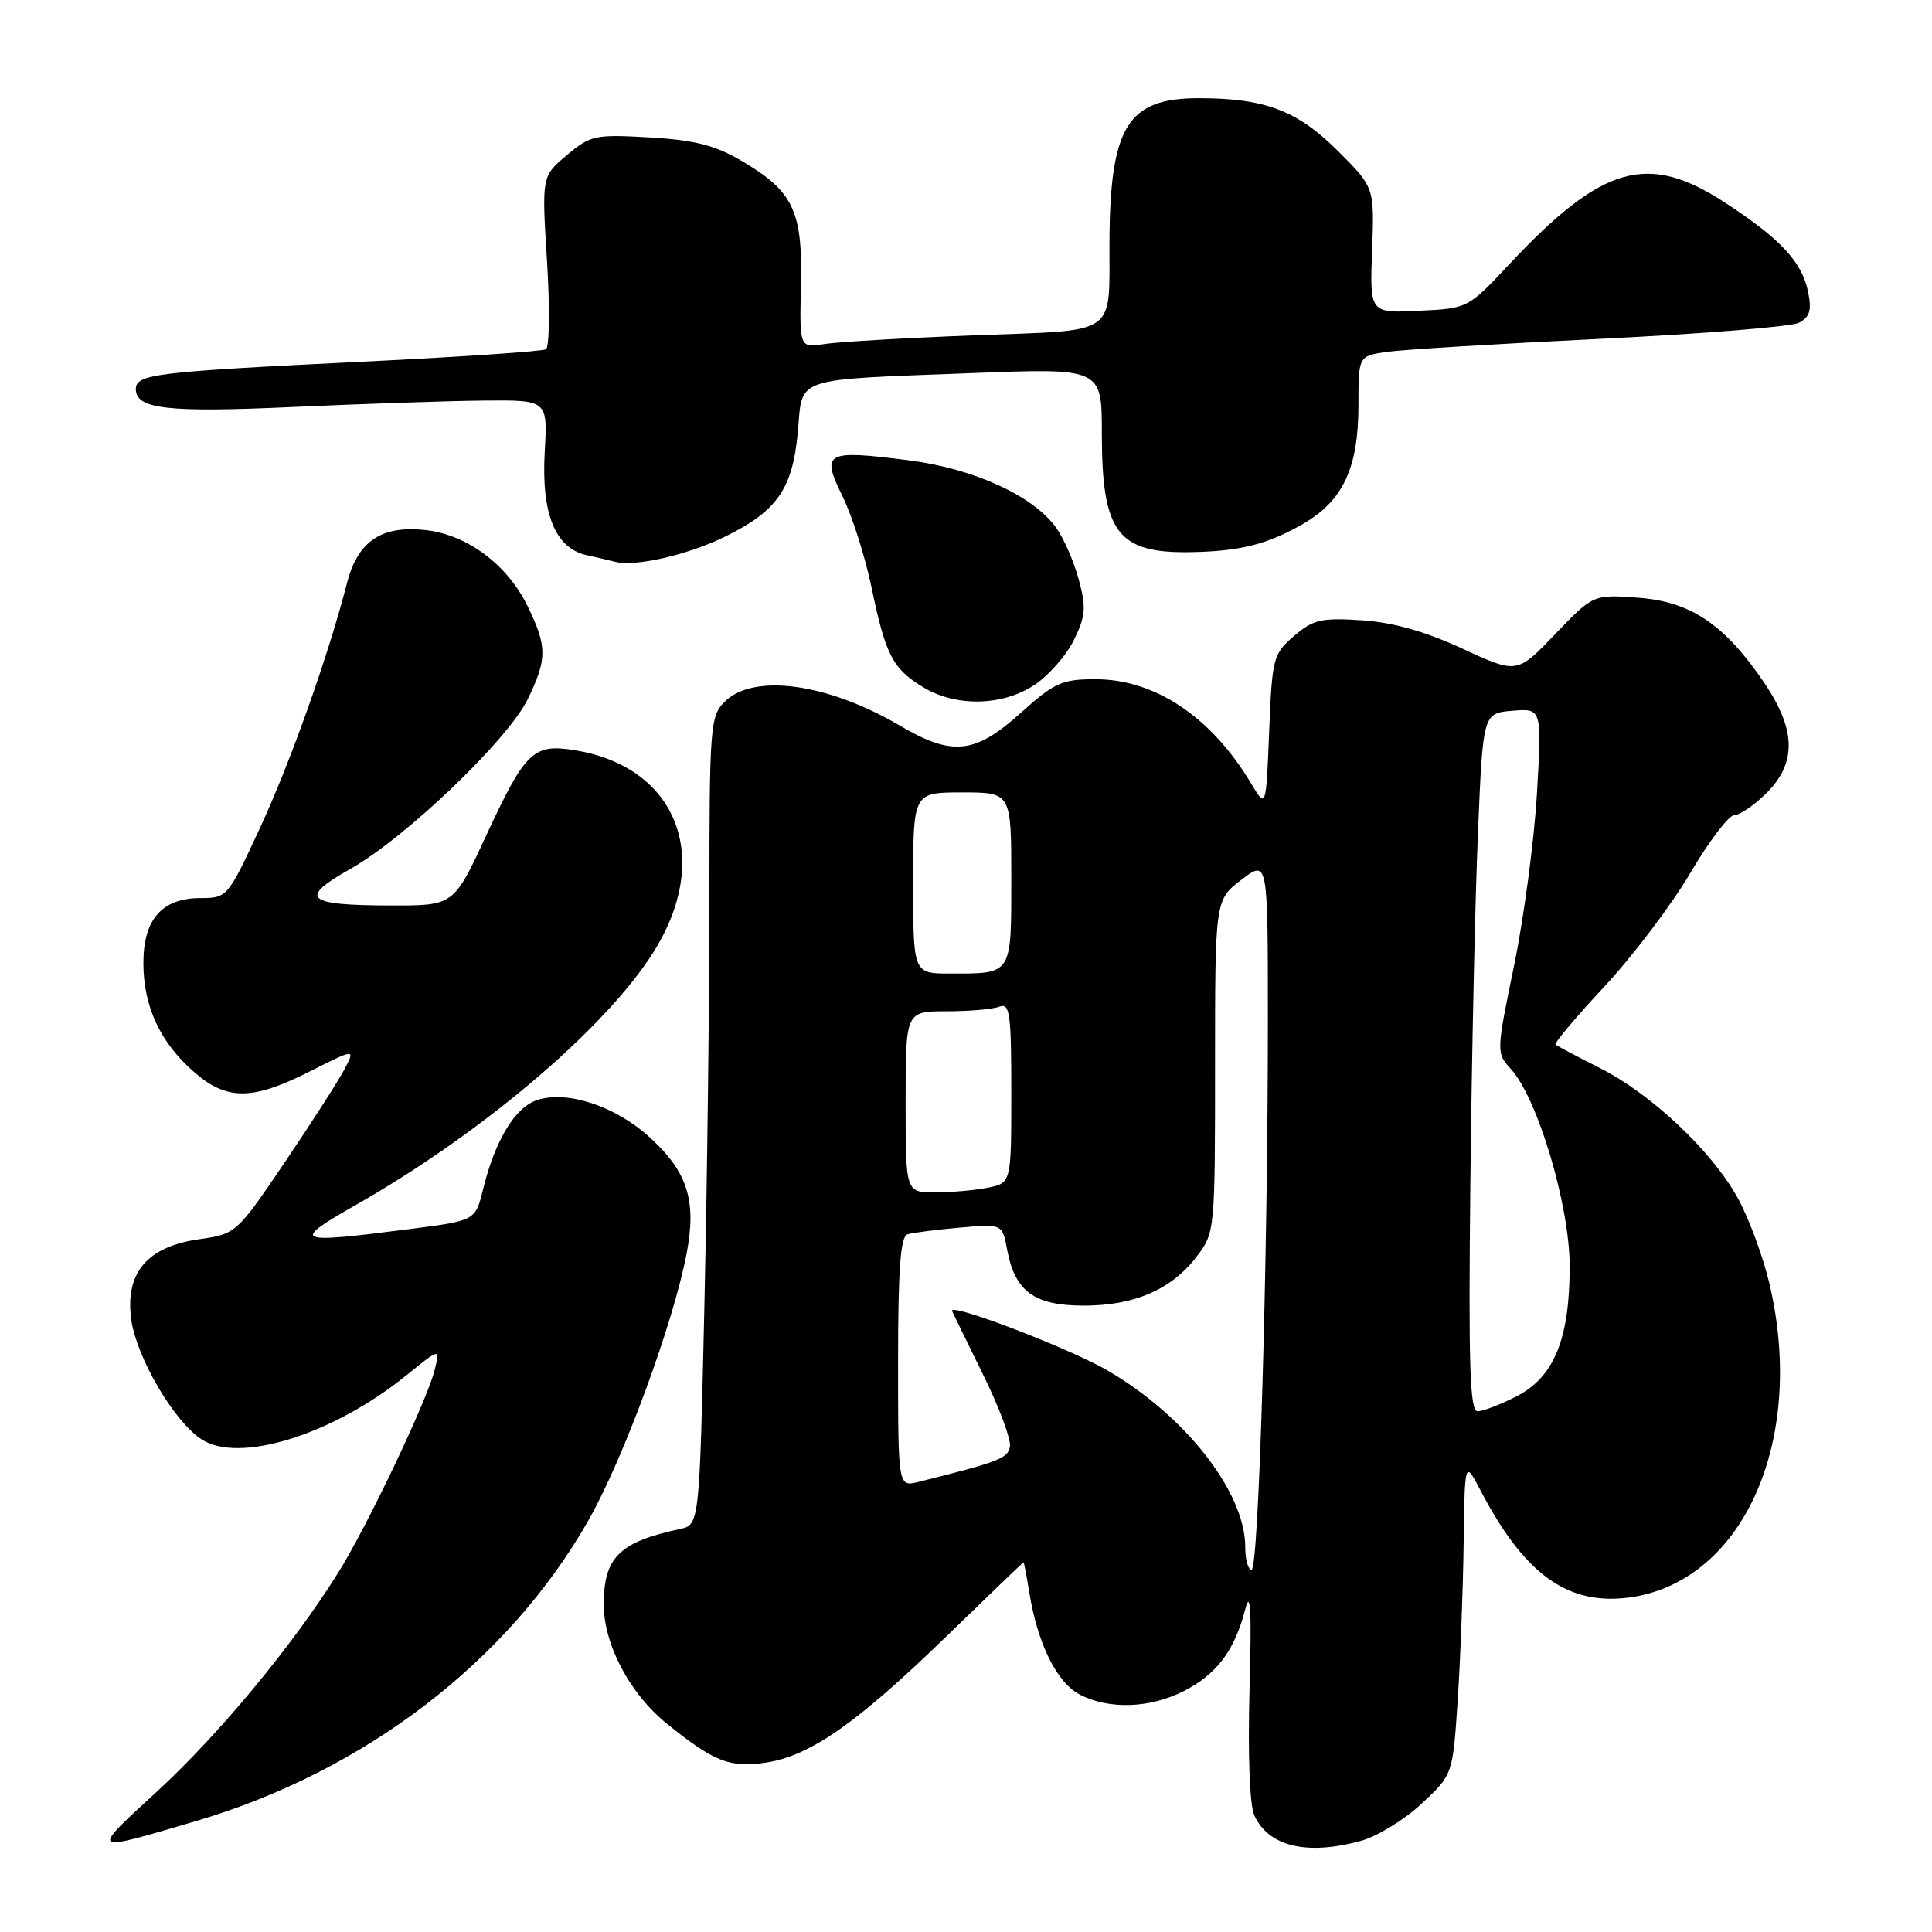 <?xml version="1.0" encoding="UTF-8" standalone="no"?>
<!DOCTYPE svg PUBLIC "-//W3C//DTD SVG 1.1//EN" "http://www.w3.org/Graphics/SVG/1.1/DTD/svg11.dtd" >
<svg xmlns="http://www.w3.org/2000/svg" xmlns:xlink="http://www.w3.org/1999/xlink" version="1.1" viewBox="0 0 256 256">
 <g >
 <path fill="currentColor"
d=" M 25.98 241.30 C 48.30 234.71 67.32 220.15 77.94 201.51 C 82.60 193.34 89.23 175.32 90.99 166.05 C 92.32 159.03 91.09 155.22 86.00 150.62 C 81.50 146.55 75.13 144.46 71.18 145.76 C 68.24 146.72 65.59 151.11 64.00 157.62 C 62.99 161.74 62.99 161.74 54.18 162.87 C 38.93 164.83 38.47 164.61 47.21 159.63 C 64.67 149.68 81.45 135.19 87.25 125.06 C 94.21 112.90 89.26 101.50 76.11 99.40 C 70.65 98.53 69.61 99.54 64.41 110.74 C 60.12 120.00 60.12 120.00 51.81 119.98 C 40.48 119.96 39.48 119.05 46.47 115.11 C 53.80 110.97 67.35 97.98 69.95 92.60 C 72.51 87.31 72.51 85.69 69.95 80.40 C 67.26 74.84 61.95 70.86 56.41 70.24 C 50.56 69.58 47.41 71.69 45.98 77.25 C 43.52 86.85 38.47 101.05 34.43 109.75 C 30.19 118.89 30.09 119.00 26.57 119.00 C 21.47 119.00 19.00 121.81 19.00 127.60 C 19.00 133.32 21.20 138.09 25.65 141.99 C 30.04 145.85 33.39 145.84 41.07 141.96 C 47.09 138.93 47.09 138.93 45.63 141.71 C 44.82 143.25 41.27 148.78 37.74 154.00 C 31.36 163.43 31.27 163.51 26.41 164.20 C 19.49 165.18 16.55 168.66 17.39 174.85 C 18.08 179.85 23.04 188.33 26.69 190.71 C 31.70 194.00 44.17 190.09 53.91 182.19 C 58.32 178.61 58.32 178.61 57.59 181.55 C 56.59 185.58 48.60 202.37 44.75 208.49 C 38.72 218.11 29.00 229.84 20.84 237.35 C 11.87 245.60 11.73 245.50 25.98 241.30 Z  M 180.38 243.91 C 182.51 243.32 186.11 241.11 188.38 238.99 C 192.50 235.15 192.50 235.15 193.15 225.32 C 193.51 219.92 193.86 210.55 193.94 204.50 C 194.09 193.50 194.09 193.50 196.18 197.50 C 201.83 208.31 207.40 212.50 215.14 211.76 C 230.64 210.27 239.45 191.27 234.46 170.09 C 233.63 166.56 231.76 161.49 230.31 158.83 C 226.91 152.59 218.81 144.94 211.92 141.48 C 208.94 139.98 206.33 138.60 206.12 138.41 C 205.91 138.23 208.83 134.75 212.62 130.69 C 216.40 126.62 221.52 119.86 223.99 115.65 C 226.47 111.44 229.09 108.00 229.82 108.00 C 230.55 108.00 232.47 106.68 234.08 105.08 C 238.09 101.06 237.99 96.69 233.75 90.44 C 228.53 82.74 224.01 79.70 217.04 79.20 C 211.11 78.77 211.11 78.77 206.06 84.03 C 201.01 89.30 201.01 89.30 193.76 85.94 C 188.80 83.65 184.57 82.46 180.43 82.19 C 175.09 81.84 174.01 82.09 171.47 84.27 C 168.70 86.65 168.56 87.18 168.17 96.95 C 167.76 107.14 167.76 107.14 165.78 103.82 C 160.52 95.00 153.05 90.00 145.15 90.00 C 140.71 90.00 139.71 90.45 135.21 94.50 C 129.19 99.92 126.19 100.23 119.29 96.18 C 109.66 90.51 99.83 89.17 96.00 93.00 C 94.11 94.89 94.00 96.33 94.00 119.25 C 94.00 132.59 93.70 156.67 93.34 172.77 C 92.68 202.04 92.68 202.04 90.09 202.60 C 82.03 204.34 80.00 206.36 80.00 212.62 C 80.00 217.89 83.46 224.44 88.34 228.38 C 94.63 233.46 96.70 234.27 101.51 233.55 C 107.36 232.67 113.57 228.32 125.44 216.79 C 130.97 211.42 135.55 207.02 135.62 207.01 C 135.69 207.00 136.03 208.81 136.39 211.02 C 137.47 217.77 140.04 222.97 143.07 224.54 C 146.97 226.55 152.36 226.37 156.89 224.06 C 161.23 221.84 163.60 218.69 164.99 213.27 C 165.70 210.50 165.86 213.33 165.57 223.90 C 165.33 232.49 165.59 239.20 166.20 240.54 C 168.09 244.69 173.20 245.90 180.38 243.91 Z  M 137.10 90.74 C 138.97 89.49 141.31 86.82 142.30 84.80 C 143.85 81.65 143.94 80.49 142.95 76.82 C 142.31 74.45 140.97 71.37 139.97 69.96 C 136.94 65.70 129.03 62.08 120.38 60.99 C 109.34 59.58 108.77 59.90 111.64 65.77 C 112.92 68.37 114.64 73.79 115.48 77.82 C 117.35 86.81 118.26 88.58 122.31 91.05 C 126.66 93.70 132.85 93.57 137.10 90.74 Z  M 95.96 71.16 C 102.99 67.73 105.02 64.82 105.72 57.20 C 106.38 49.84 104.84 50.36 128.75 49.44 C 146.00 48.77 146.00 48.77 146.00 57.44 C 146.00 70.60 148.08 73.35 157.89 73.16 C 164.39 73.03 167.93 72.13 172.62 69.44 C 177.97 66.36 180.00 62.02 180.00 53.69 C 180.00 47.18 180.00 47.18 183.75 46.63 C 185.81 46.33 198.53 45.55 212.00 44.90 C 225.47 44.25 237.34 43.29 238.36 42.77 C 239.80 42.03 240.08 41.13 239.59 38.71 C 238.79 34.72 235.96 31.67 228.59 26.86 C 218.33 20.15 212.32 21.86 200.00 35.00 C 194.50 40.87 194.50 40.87 188.00 41.18 C 181.50 41.50 181.50 41.50 181.81 33.17 C 182.12 24.83 182.12 24.83 177.31 20.03 C 171.93 14.65 167.62 13.01 158.86 13.01 C 149.42 13.00 147.09 16.74 147.01 32.00 C 146.95 44.71 148.40 43.70 129.16 44.43 C 120.00 44.78 111.02 45.30 109.22 45.59 C 105.94 46.10 105.94 46.10 106.13 37.77 C 106.36 27.92 105.12 25.33 98.22 21.29 C 94.75 19.25 92.01 18.55 86.08 18.21 C 78.85 17.79 78.25 17.92 75.11 20.56 C 71.78 23.36 71.78 23.36 72.48 34.56 C 72.87 40.73 72.80 46.00 72.34 46.28 C 71.88 46.56 60.93 47.30 48.00 47.93 C 20.47 49.27 18.00 49.57 18.00 51.57 C 18.00 54.22 22.23 54.69 39.00 53.92 C 48.08 53.51 59.34 53.13 64.03 53.08 C 72.57 53.00 72.57 53.00 72.18 59.85 C 71.71 68.09 73.57 72.65 77.77 73.57 C 79.27 73.90 80.95 74.29 81.50 74.44 C 84.11 75.13 91.03 73.56 95.96 71.16 Z  M 165.00 204.99 C 165.00 197.77 157.17 187.70 146.85 181.65 C 141.78 178.68 125.61 172.49 126.16 173.73 C 126.35 174.15 128.22 177.99 130.32 182.26 C 132.42 186.52 134.00 190.77 133.82 191.69 C 133.52 193.25 132.42 193.68 121.75 196.35 C 119.00 197.04 119.00 197.04 119.00 180.49 C 119.00 168.12 119.32 163.84 120.25 163.55 C 120.94 163.34 124.04 162.94 127.15 162.67 C 132.81 162.16 132.81 162.16 133.46 165.64 C 134.49 171.13 137.07 173.00 143.60 173.00 C 150.31 173.00 155.24 170.87 158.56 166.51 C 160.98 163.34 161.00 163.10 161.00 141.27 C 161.00 119.24 161.00 119.24 164.50 116.57 C 168.00 113.90 168.00 113.90 168.00 135.29 C 168.00 167.34 166.79 208.00 165.84 208.00 C 165.38 208.00 165.00 206.65 165.00 204.99 Z  M 194.83 156.75 C 195.01 140.11 195.46 119.30 195.83 110.50 C 196.50 94.50 196.50 94.50 200.41 94.18 C 204.31 93.86 204.31 93.86 203.65 105.18 C 203.28 111.41 201.92 121.67 200.61 128.00 C 198.26 139.43 198.26 139.51 200.20 141.65 C 203.75 145.54 207.97 159.70 207.99 167.73 C 208.00 177.42 205.94 182.48 200.91 185.04 C 198.80 186.12 196.50 187.00 195.79 187.00 C 194.76 187.00 194.57 180.95 194.83 156.75 Z  M 120.00 146.00 C 120.00 134.00 120.00 134.00 125.42 134.00 C 128.40 134.00 131.55 133.73 132.42 133.39 C 133.81 132.86 134.00 134.25 134.00 144.77 C 134.00 156.75 134.00 156.75 130.88 157.38 C 129.16 157.72 126.01 158.00 123.88 158.00 C 120.00 158.00 120.00 158.00 120.00 146.00 Z  M 121.00 117.00 C 121.00 105.00 121.00 105.00 127.50 105.00 C 134.00 105.00 134.00 105.00 134.00 116.39 C 134.00 129.27 134.17 129.00 125.92 129.00 C 121.00 129.00 121.00 129.00 121.00 117.00 Z "/>
</g>
</svg>
